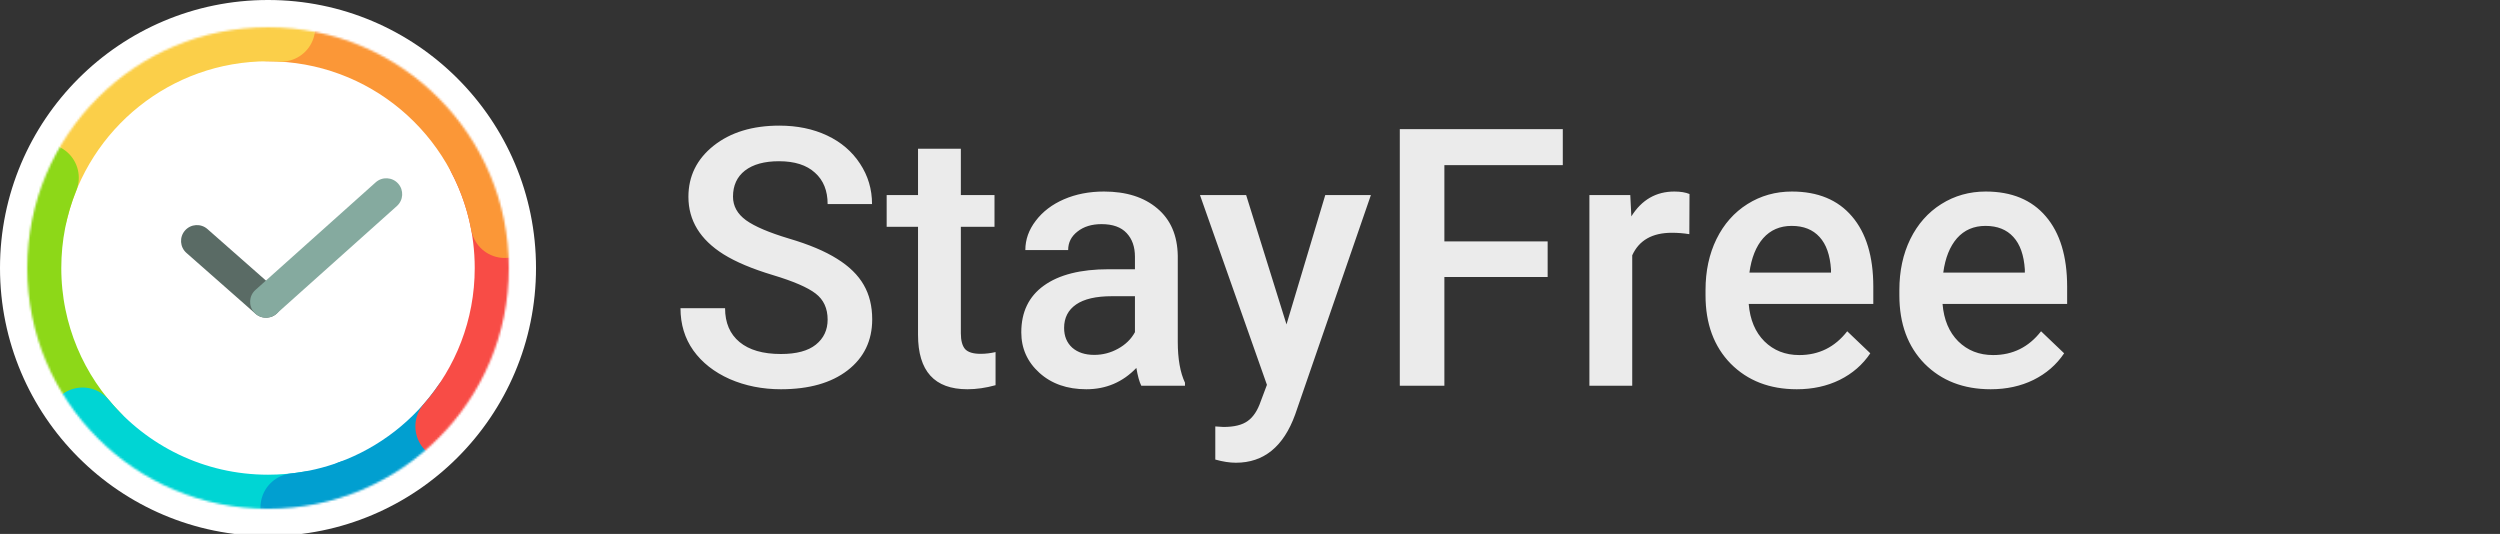 <svg width="1194" height="255" viewBox="0 0 1194 255" fill="none" xmlns="http://www.w3.org/2000/svg">
<rect x="0" y="0" width="1194" height="255" fill="#333333" stroke="none"/>
<g clip-path="url(#clip0_1_11)">
<path d="M128 256C198.692 256 256 198.692 256 128C256 57.308 198.692 0 128 0C57.308 0 0 57.308 0 128C0 198.692 57.308 256 128 256Z" fill="white"/>
<mask id="mask0_1_11" style="mask-type:alpha" maskUnits="userSpaceOnUse" x="13" y="13" width="231" height="231">
<path d="M243.018 128.016C243.018 191.529 191.53 243.016 128.018 243.016C64.505 243.016 13.018 191.529 13.018 128.016C13.018 64.503 64.505 13.016 128.018 13.016C191.53 13.016 243.018 64.503 243.018 128.016Z" fill="white"/>
</mask>
<g mask="url(#mask0_1_11)">
<path d="M222.586 193.397C209.206 212.712 190.062 227.73 167.641 235.965" stroke="#019FD0" stroke-width="32.508" stroke-linecap="round"/>
<path d="M230.103 75.079C238.334 90.923 242.985 108.925 242.985 128.013C242.985 156.958 232.289 183.406 214.635 203.618" stroke="#F84C46" stroke-width="32.508" stroke-linecap="round"/>
<path d="M128 13.016C184.314 13.016 231.174 53.5 241.061 106.952" stroke="#FB9737" stroke-width="32.508" stroke-linecap="round"/>
<path d="M16.183 101.093C28.295 50.569 73.762 13.016 128.001 13.016C130.107 13.016 132.201 13.072 134.279 13.184" stroke="#FBCF49" stroke-width="32.508" stroke-linecap="round"/>
<path d="M21.375 84.889C15.986 98.204 13.018 112.758 13.018 128.005C13.018 159.446 25.637 187.939 46.087 208.696" stroke="#8DD818" stroke-width="32.508" stroke-linecap="round"/>
<path d="M147.662 241.299C141.273 242.399 134.704 242.973 128.001 242.973C92.375 242.973 60.533 226.771 39.443 201.333" stroke="#00D5D4" stroke-width="32.508" stroke-linecap="round"/>
<path d="M167.641 235.969C159.079 239.113 150.039 241.267 140.661 242.295" stroke="#019FD0" stroke-width="32.508" stroke-linecap="round"/>
</g>
<path d="M88.365 110.079C91.136 106.932 95.934 106.628 99.081 109.4L132.07 138.453C135.217 141.224 135.521 146.022 132.749 149.169C129.978 152.317 125.18 152.621 122.032 149.849L89.044 120.796C85.897 118.024 85.593 113.227 88.365 110.079Z" fill="#5A6B65"/>
<path d="M190.155 87.675C192.951 90.8 192.685 95.6 189.559 98.397L132.114 149.802C128.989 152.599 124.188 152.332 121.392 149.207C118.595 146.083 118.862 141.282 121.987 138.485L179.432 87.08C182.558 84.283 187.359 84.55 190.155 87.675Z" fill="#85AA9F"/>
<path d="M395.275 152.662C395.275 147.275 393.366 143.123 389.551 140.206C385.792 137.288 378.975 134.342 369.101 131.369C359.225 128.395 351.37 125.085 345.535 121.438C334.37 114.424 328.787 105.279 328.787 94.001C328.787 84.127 332.798 75.991 340.822 69.595C348.902 63.198 359.366 60 372.215 60C380.743 60 388.345 61.571 395.022 64.713C401.699 67.856 406.944 72.344 410.759 78.179C414.575 83.958 416.483 90.382 416.483 97.452H395.275C395.275 91.056 393.254 86.062 389.214 82.471C385.231 78.825 379.508 77.001 372.046 77.001C365.088 77.001 359.674 78.488 355.803 81.462C351.988 84.435 350.08 88.587 350.08 93.917C350.08 98.406 352.156 102.165 356.308 105.195C360.46 108.168 367.305 111.086 376.843 113.947C386.381 116.753 394.04 119.979 399.819 123.626C405.598 127.217 409.834 131.369 412.527 136.082C415.221 140.739 416.567 146.209 416.567 152.493C416.567 162.704 412.639 170.84 404.784 176.9C396.986 182.903 386.381 185.905 372.972 185.905C364.107 185.905 355.943 184.278 348.48 181.024C341.075 177.713 335.296 173.169 331.144 167.39C327.048 161.611 325 154.877 325 147.191H346.292C346.292 154.149 348.593 159.535 353.194 163.35C357.795 167.166 364.387 169.073 372.972 169.073C380.378 169.073 385.933 167.586 389.636 164.612C393.395 161.582 395.275 157.599 395.275 152.662ZM458.9 71.025V93.159H474.975V108.309H458.9V159.142C458.9 162.62 459.573 165.145 460.92 166.717C462.322 168.232 464.791 168.989 468.326 168.989C470.683 168.989 473.067 168.708 475.479 168.147V183.969C470.823 185.26 466.334 185.905 462.014 185.905C446.304 185.905 438.448 177.236 438.448 159.9V108.309H423.468V93.159H438.448V71.025H458.9ZM545.081 184.222C544.182 182.483 543.397 179.65 542.724 175.722C536.216 182.511 528.249 185.905 518.822 185.905C509.677 185.905 502.214 183.296 496.436 178.078C490.657 172.86 487.767 166.407 487.767 158.721C487.767 149.014 491.358 141.581 498.539 136.418C505.778 131.201 516.101 128.591 529.511 128.591H542.051V122.616C542.051 117.903 540.732 114.144 538.095 111.339C535.458 108.477 531.447 107.046 526.061 107.046C521.403 107.046 517.588 108.225 514.614 110.581C511.641 112.881 510.154 115.827 510.154 119.418H489.703C489.703 114.424 491.358 109.767 494.668 105.447C497.978 101.071 502.467 97.648 508.134 95.18C513.856 92.711 520.225 91.477 527.238 91.477C537.899 91.477 546.399 94.17 552.739 99.556C559.079 104.886 562.333 112.405 562.502 122.111V163.181C562.502 171.373 563.652 177.91 565.953 182.791V184.222H545.081ZM522.61 169.494C526.65 169.494 530.437 168.512 533.971 166.548C537.562 164.584 540.256 161.947 542.051 158.637V141.469H531.026C523.451 141.469 517.757 142.787 513.941 145.423C510.126 148.06 508.218 151.792 508.218 156.617C508.218 160.544 509.508 163.687 512.09 166.043C514.727 168.344 518.234 169.494 522.61 169.494ZM614.429 154.934L632.945 93.159H654.742L618.553 198.024C612.999 213.341 603.573 221 590.275 221C587.302 221 584.019 220.495 580.428 219.485V203.663L584.3 203.915C589.462 203.915 593.333 202.961 595.914 201.054C598.551 199.203 600.627 196.06 602.142 191.628L605.087 183.802L573.106 93.159H595.156L614.429 154.934ZM739.156 132.294H689.838V184.222H668.544V61.683H746.391V78.853H689.838V115.295H739.156V132.294ZM806.823 111.843C804.132 111.394 801.346 111.17 798.492 111.17C789.118 111.17 782.807 114.761 779.552 121.943V184.222H759.098V93.159H778.623L779.13 103.343C784.071 95.432 790.918 91.477 799.67 91.477C802.581 91.477 804.994 91.87 806.909 92.655L806.823 111.843ZM858.158 185.905C845.202 185.905 834.679 181.838 826.597 173.702C818.572 165.51 814.56 154.625 814.56 141.047V138.522C814.56 129.433 816.303 121.325 819.779 114.2C823.312 107.018 828.253 101.436 834.592 97.452C840.931 93.469 848.008 91.477 855.802 91.477C868.203 91.477 877.769 95.432 884.501 103.343C891.29 111.255 894.689 122.448 894.689 136.923V145.171H835.186C835.799 152.689 838.298 158.637 842.674 163.014C847.108 167.39 852.662 169.578 859.336 169.578C868.71 169.578 876.342 165.791 882.231 158.216L893.253 168.736C889.604 174.179 884.73 178.415 878.612 181.445C872.55 184.418 865.732 185.905 858.158 185.905ZM855.716 107.888C850.105 107.888 845.566 109.852 842.081 113.78C838.662 117.707 836.469 123.177 835.521 130.19H874.484V128.676C874.034 121.831 872.215 116.669 869.017 113.19C865.819 109.655 861.385 107.888 855.716 107.888ZM950.735 185.905C937.78 185.905 927.256 181.838 919.174 173.702C911.15 165.51 907.137 154.625 907.137 141.047V138.522C907.137 129.433 908.88 121.325 912.356 114.2C915.89 107.018 920.831 101.436 927.17 97.452C933.509 93.469 940.585 91.477 948.38 91.477C960.78 91.477 970.346 95.432 977.078 103.343C983.867 111.255 987.266 122.448 987.266 136.923V145.171H927.763C928.376 152.689 930.875 158.637 935.251 163.014C939.685 167.39 945.239 169.578 951.913 169.578C961.288 169.578 968.919 165.791 974.808 158.216L985.83 168.736C982.182 174.179 977.298 178.415 971.189 181.445C965.128 184.418 958.31 185.905 950.735 185.905ZM948.294 107.888C942.682 107.888 938.143 109.852 934.658 113.78C931.239 117.707 929.047 123.177 928.099 130.19H967.062V128.676C966.612 121.831 964.792 116.669 961.594 113.19C958.396 109.655 953.962 107.888 948.294 107.888Z" fill="white" fill-opacity="0.9"/>
</g>
<defs>
<clipPath id="clip0_1_11">
<rect width="1194" height="255" fill="white"/>
</clipPath>
</defs>
</svg>
